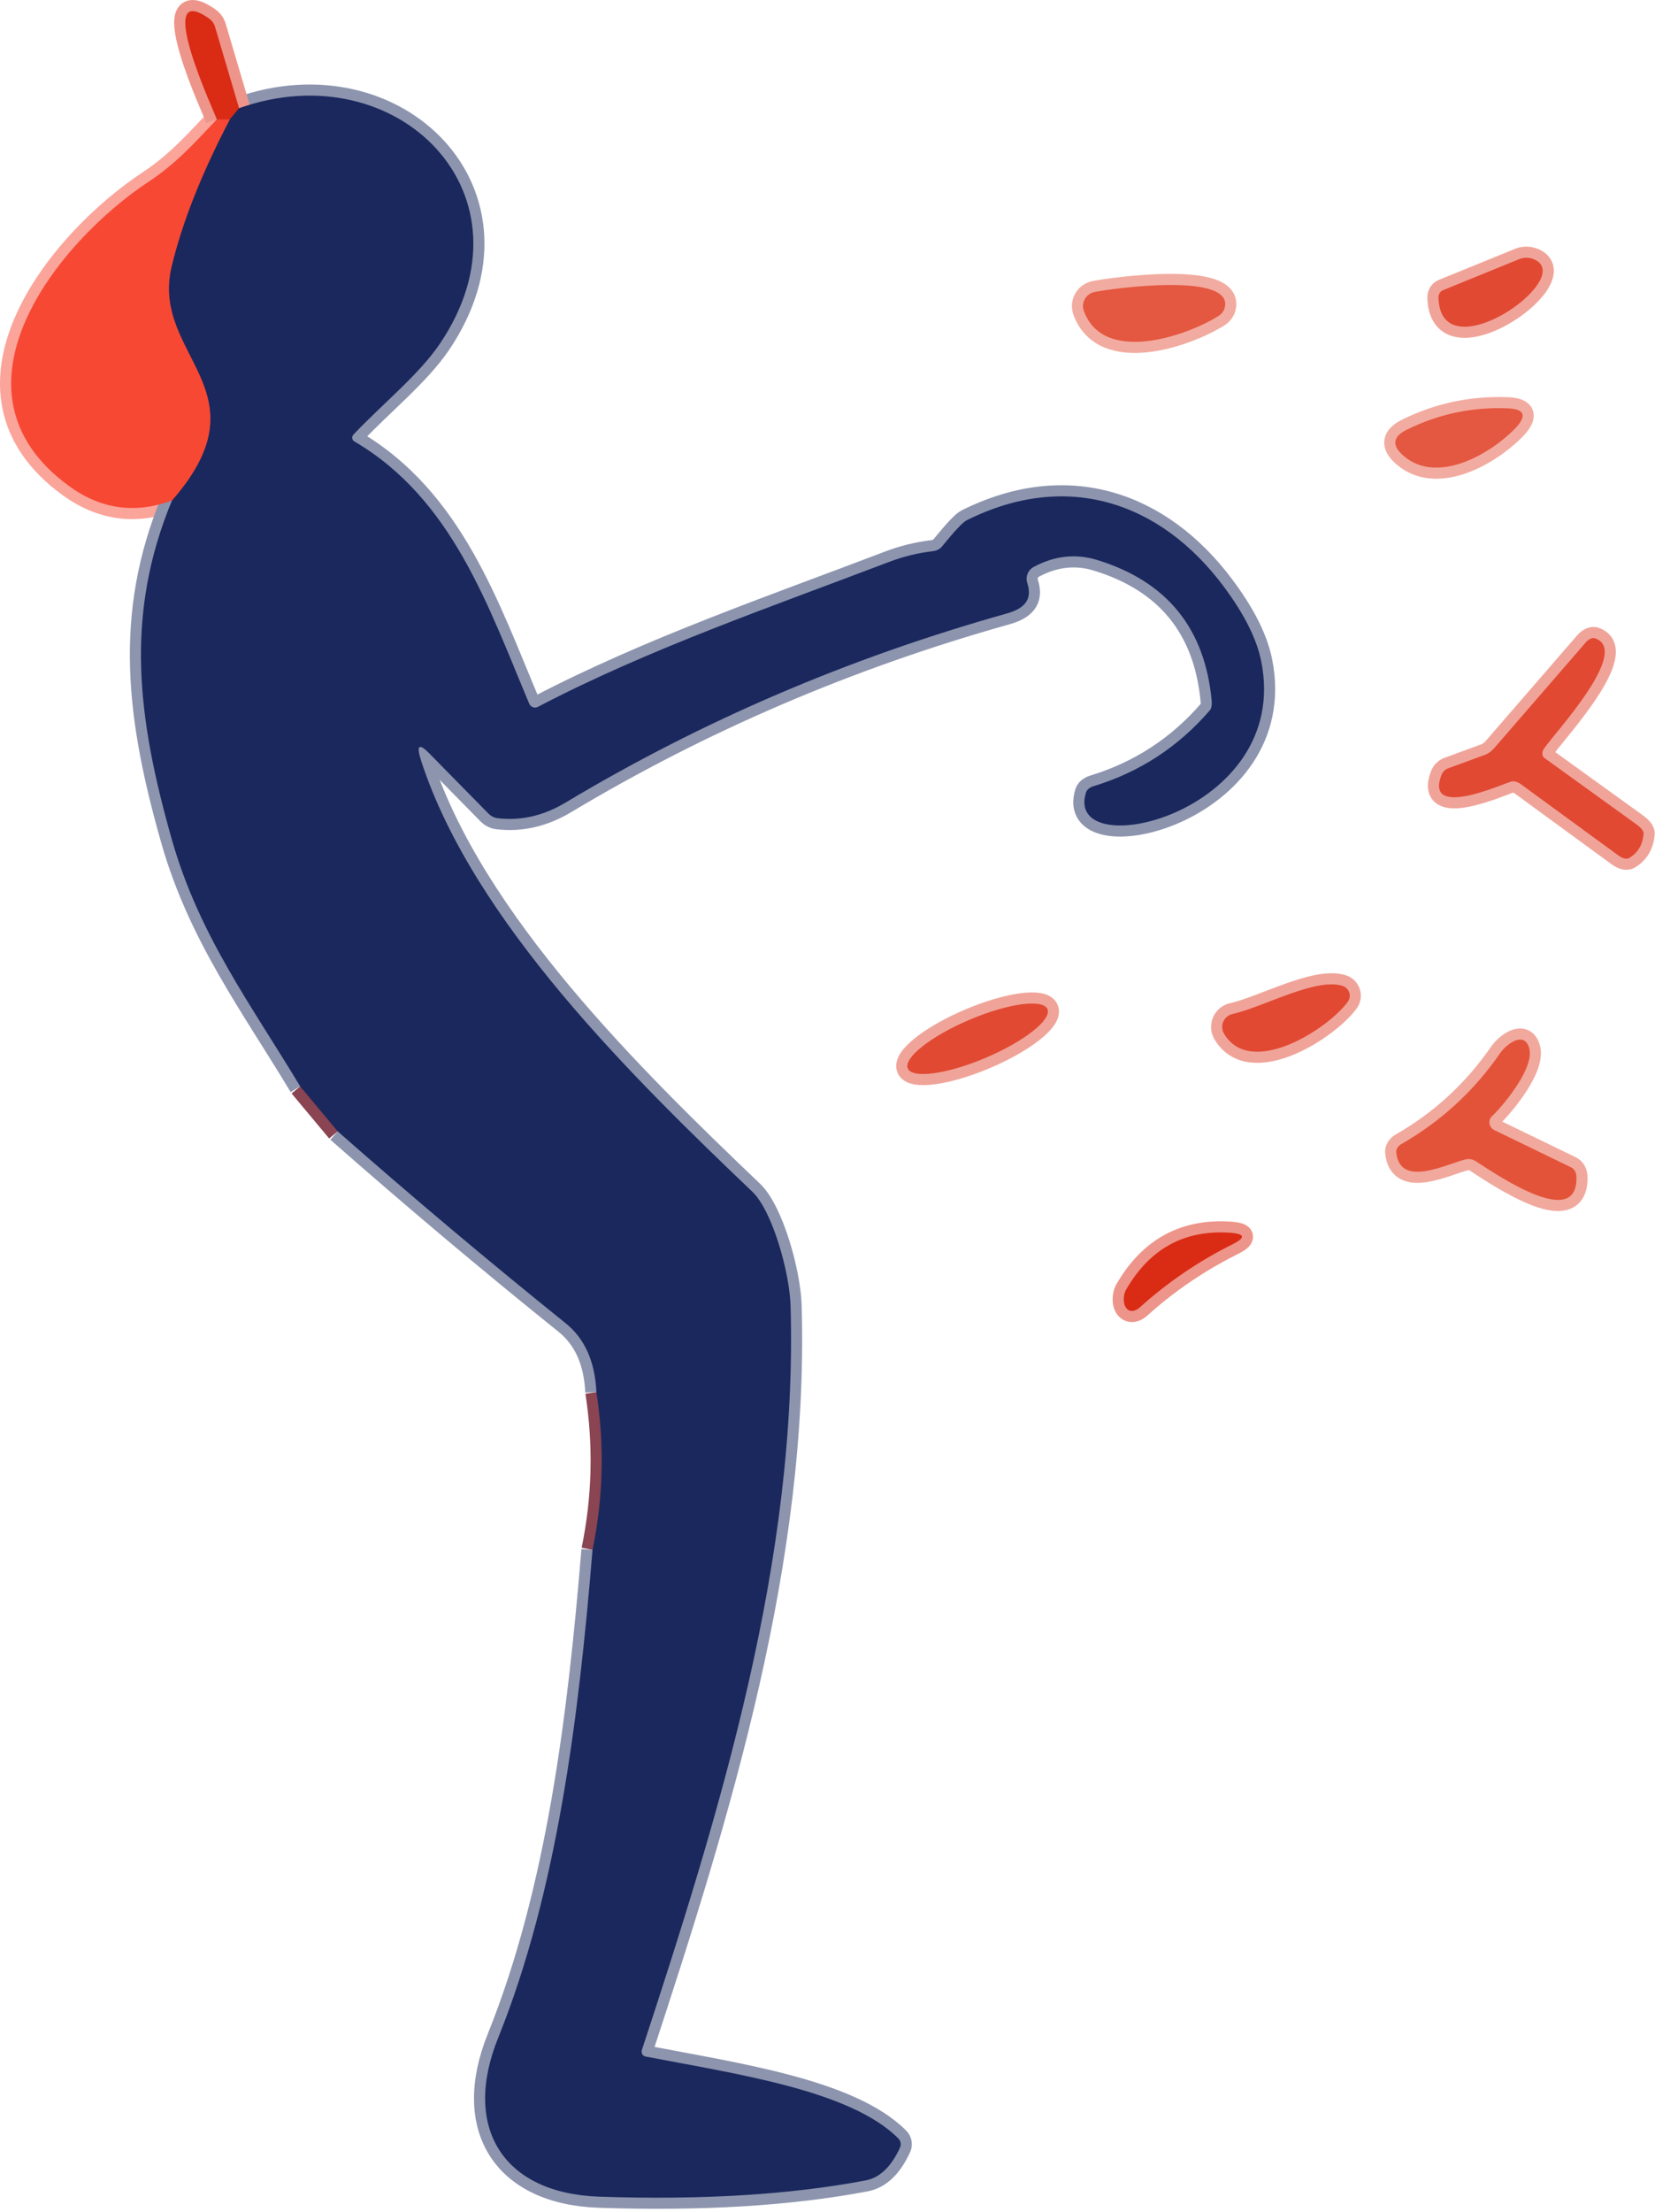 <svg width="149" height="199" viewBox="0 0 149 199" fill="none" xmlns="http://www.w3.org/2000/svg">
<path d="M19.522 10.735C17.582 12.775 15.892 14.685 13.442 16.305C5.172 21.735 -5.558 35.135 6.192 43.715C9.065 45.815 12.162 46.252 15.482 45.025" stroke="#FBA49A" stroke-width="2"/>
<path d="M15.484 45.025C11.184 55.375 12.384 64.675 15.484 75.575C17.944 84.205 22.714 90.555 27.024 97.735" stroke="#8D94AE" stroke-width="2"/>
<path d="M53.343 139.445C52.113 154.355 50.203 170.055 44.843 183.355C41.593 191.395 45.283 197.325 53.933 197.625C63.133 197.938 71.13 197.452 77.923 196.165C79.203 195.925 80.24 194.935 81.033 193.195C81.092 193.062 81.108 192.913 81.079 192.769C81.051 192.624 80.979 192.49 80.873 192.385C76.533 188.025 66.153 186.575 58.113 185.015C58.053 185.005 57.997 184.981 57.947 184.946C57.897 184.91 57.855 184.864 57.824 184.81C57.792 184.756 57.773 184.696 57.766 184.633C57.759 184.57 57.765 184.506 57.783 184.445C64.833 162.975 71.843 140.295 71.173 117.465C71.083 114.455 69.533 108.945 67.743 107.225C56.953 96.935 42.643 82.905 37.933 68.505C37.453 67.045 37.697 66.808 38.663 67.795L43.993 73.215C44.207 73.429 44.478 73.566 44.763 73.605C46.877 73.865 48.933 73.395 50.933 72.195C63.187 64.855 76.41 59.192 90.603 55.205C92.063 54.795 93.013 54.075 92.483 52.445C92.396 52.175 92.406 51.883 92.512 51.62C92.618 51.357 92.813 51.139 93.063 51.005C94.937 49.998 96.837 49.788 98.763 50.375C105.023 52.288 108.463 56.495 109.083 62.995C109.105 63.195 109.102 63.383 109.074 63.541C109.046 63.7 108.994 63.825 108.923 63.905C106.077 67.198 102.583 69.475 98.443 70.735C98.281 70.784 98.135 70.858 98.02 70.95C97.905 71.043 97.824 71.151 97.783 71.265C95.623 77.905 116.293 73.315 113.553 59.525C113.153 57.498 112.02 55.239 110.153 52.745C104.493 45.175 96.073 42.295 87.033 46.805C86.68 46.985 85.943 47.765 84.823 49.145C84.728 49.266 84.607 49.367 84.466 49.442C84.325 49.518 84.168 49.566 84.003 49.585C82.637 49.745 81.307 50.072 80.013 50.565C69.473 54.585 58.433 58.365 48.423 63.595C48.356 63.63 48.281 63.651 48.205 63.657C48.129 63.662 48.052 63.652 47.98 63.627C47.908 63.601 47.842 63.562 47.786 63.51C47.729 63.458 47.684 63.395 47.653 63.325C43.953 54.555 40.733 44.895 31.903 39.715C31.852 39.686 31.807 39.645 31.774 39.595C31.741 39.545 31.72 39.489 31.712 39.429C31.704 39.369 31.71 39.308 31.729 39.25C31.749 39.192 31.781 39.139 31.823 39.095C34.403 36.365 37.693 33.725 39.573 30.965C48.673 17.555 35.793 4.655 21.523 9.735" stroke="#8D94AE" stroke-width="2"/>
<path d="M21.525 9.735L19.365 2.435C19.275 2.118 19.077 1.842 18.805 1.655C13.705 -1.915 19.365 10.255 19.525 10.735" stroke="#ED958A" stroke-width="2"/>
<path d="M21.521 9.735L20.691 10.735" stroke="#7A2A39" stroke-width="2"/>
<path d="M20.693 10.735H19.523" stroke="#E93A25" stroke-width="2"/>
<path d="M53.344 139.445C54.317 134.738 54.434 130.002 53.694 125.235" stroke="#8A4452" stroke-width="2"/>
<path d="M53.692 125.235C53.566 122.495 52.642 120.432 50.922 119.045C43.989 113.472 37.149 107.718 30.402 101.785" stroke="#8D94AE" stroke-width="2"/>
<path d="M30.403 101.785L27.023 97.735" stroke="#8A4452" stroke-width="2"/>
<path d="M15.484 45.025C24.154 35.095 13.524 32.055 15.444 23.995C16.391 20.028 18.141 15.608 20.694 10.735" stroke="#893849" stroke-width="2"/>
<path d="M138.284 23.415C138.05 23.287 137.795 23.21 137.537 23.191C137.279 23.172 137.025 23.211 136.794 23.305L129.894 26.115C129.776 26.166 129.676 26.255 129.607 26.373C129.537 26.49 129.502 26.631 129.504 26.775C129.684 33.545 141.684 25.275 138.284 23.415Z" stroke="#F0A499" stroke-width="2"/>
<path d="M110.254 27.715C111.164 24.435 100.094 25.945 98.524 26.275C98.343 26.314 98.173 26.391 98.024 26.501C97.876 26.612 97.753 26.753 97.663 26.915C97.574 27.077 97.521 27.257 97.507 27.441C97.494 27.626 97.52 27.811 97.584 27.985C99.354 32.785 106.744 30.265 109.674 28.445C109.964 28.265 110.171 28.004 110.254 27.715Z" stroke="#F2ABA0" stroke-width="2"/>
<path d="M135.744 36.735C132.537 36.608 129.51 37.248 126.664 38.655C125.37 39.295 125.28 40.088 126.394 41.035C129.314 43.525 133.894 41.035 136.274 38.685C137.507 37.452 137.33 36.802 135.744 36.735Z" stroke="#F2ABA0" stroke-width="2"/>
<path d="M139.024 67.325C140.054 65.845 146.854 58.545 143.604 57.425C143.49 57.384 143.349 57.397 143.2 57.461C143.052 57.526 142.903 57.639 142.774 57.785L134.534 67.295C134.267 67.602 133.98 67.808 133.674 67.915L130.394 69.115C130.25 69.168 130.119 69.252 130.01 69.361C129.901 69.47 129.817 69.601 129.764 69.745C128.294 73.645 135.024 70.645 136.014 70.325C136.14 70.282 136.288 70.28 136.446 70.319C136.603 70.357 136.764 70.435 136.914 70.545L145.734 76.985C145.906 77.11 146.091 77.197 146.263 77.233C146.434 77.269 146.585 77.252 146.694 77.185C147.487 76.698 147.914 75.958 147.974 74.965C147.98 74.868 147.921 74.739 147.803 74.595C147.685 74.45 147.515 74.297 147.314 74.155L139.034 68.185C138.98 68.147 138.936 68.096 138.907 68.032C138.877 67.969 138.861 67.895 138.86 67.815C138.859 67.735 138.873 67.651 138.901 67.567C138.929 67.482 138.971 67.4 139.024 67.325Z" stroke="#F0A499" stroke-width="2"/>
<path d="M120.873 88.695C118.473 87.925 113.683 90.625 110.963 91.225C110.78 91.266 110.609 91.349 110.465 91.468C110.32 91.587 110.206 91.738 110.131 91.91C110.056 92.081 110.022 92.268 110.033 92.455C110.044 92.642 110.099 92.823 110.193 92.985C112.593 97.055 119.603 92.545 121.343 90.125C121.429 90.006 121.485 89.868 121.508 89.723C121.53 89.578 121.518 89.43 121.472 89.29C121.426 89.151 121.348 89.024 121.244 88.921C121.14 88.817 121.012 88.74 120.873 88.695Z" stroke="#F0A499" stroke-width="2"/>
<path d="M94.299 90.786C94.107 90.332 93.259 90.178 91.944 90.357C90.629 90.537 88.953 91.035 87.286 91.743C85.618 92.451 84.096 93.31 83.053 94.131C82.01 94.953 81.533 95.669 81.725 96.124C81.918 96.578 82.766 96.732 84.081 96.552C85.396 96.373 87.072 95.875 88.739 95.167C90.407 94.459 91.929 93.6 92.972 92.778C94.015 91.957 94.492 91.24 94.299 90.786Z" stroke="#F0A499" stroke-width="2"/>
<path d="M134.542 101.675C134.429 101.621 134.329 101.541 134.253 101.443C134.176 101.345 134.123 101.23 134.1 101.11C134.076 100.989 134.082 100.866 134.117 100.75C134.152 100.634 134.216 100.529 134.302 100.445C135.482 99.305 138.162 96.015 137.672 94.305C137.222 92.705 135.622 93.935 135.062 94.735C132.708 98.148 129.732 100.885 126.132 102.945C125.991 103.026 125.876 103.137 125.8 103.267C125.723 103.396 125.689 103.538 125.702 103.675C126.022 106.945 130.302 104.685 131.952 104.305C132.104 104.27 132.262 104.266 132.416 104.294C132.571 104.321 132.719 104.379 132.852 104.465C135.232 106.015 142.092 110.615 141.922 105.845C141.915 105.661 141.866 105.486 141.78 105.34C141.693 105.193 141.573 105.081 141.432 105.015L134.542 101.675Z" stroke="#F1A99D" stroke-width="2"/>
<path d="M110.742 110.905C106.636 110.625 103.516 112.332 101.382 116.025C101.072 116.565 101.042 117.685 101.722 117.915C101.845 117.958 101.995 117.952 102.154 117.899C102.313 117.846 102.475 117.748 102.622 117.615C105.136 115.355 107.909 113.468 110.942 111.955C112.169 111.348 112.102 110.998 110.742 110.905Z" stroke="#ED958A" stroke-width="2"/>
<path d="M21.525 9.735L20.695 10.735H19.525C19.365 10.255 13.705 -1.915 18.805 1.655C19.077 1.842 19.275 2.118 19.365 2.435L21.525 9.735Z" fill="#DA2B15"/>
<path d="M53.344 139.445C54.318 134.738 54.434 130.001 53.694 125.235C53.568 122.495 52.644 120.431 50.924 119.045C43.991 113.471 37.151 107.718 30.404 101.785L27.024 97.735C22.714 90.555 17.944 84.205 15.484 75.575C12.384 64.675 11.184 55.375 15.484 45.025C24.154 35.095 13.524 32.055 15.444 23.995C16.391 20.028 18.141 15.608 20.694 10.735L21.524 9.735C35.794 4.655 48.674 17.555 39.574 30.965C37.694 33.725 34.404 36.365 31.824 39.095C31.782 39.139 31.75 39.191 31.73 39.249C31.711 39.307 31.705 39.368 31.713 39.428C31.721 39.488 31.742 39.545 31.775 39.595C31.808 39.644 31.852 39.685 31.904 39.715C40.734 44.895 43.954 54.555 47.654 63.325C47.685 63.395 47.73 63.457 47.786 63.509C47.843 63.561 47.909 63.601 47.981 63.626C48.053 63.651 48.13 63.662 48.206 63.656C48.282 63.651 48.357 63.63 48.424 63.595C58.434 58.365 69.474 54.585 80.014 50.565C81.308 50.071 82.638 49.745 84.004 49.585C84.169 49.566 84.326 49.517 84.467 49.442C84.608 49.366 84.729 49.265 84.824 49.145C85.944 47.765 86.681 46.985 87.034 46.805C96.074 42.295 104.494 45.175 110.154 52.745C112.021 55.238 113.154 57.498 113.554 59.525C116.294 73.315 95.624 77.905 97.784 71.265C97.825 71.15 97.906 71.042 98.021 70.95C98.136 70.858 98.282 70.784 98.444 70.735C102.584 69.475 106.078 67.198 108.924 63.905C108.995 63.825 109.047 63.7 109.075 63.541C109.103 63.382 109.106 63.195 109.084 62.995C108.464 56.495 105.024 52.288 98.764 50.375C96.838 49.788 94.938 49.998 93.064 51.005C92.814 51.139 92.619 51.356 92.513 51.619C92.407 51.883 92.397 52.175 92.484 52.445C93.014 54.075 92.064 54.795 90.604 55.205C76.411 59.191 63.188 64.855 50.934 72.195C48.934 73.395 46.878 73.865 44.764 73.605C44.479 73.566 44.208 73.429 43.994 73.215L38.664 67.795C37.698 66.808 37.454 67.045 37.934 68.505C42.644 82.905 56.954 96.935 67.744 107.225C69.534 108.945 71.084 114.455 71.174 117.465C71.844 140.295 64.834 162.975 57.784 184.445C57.766 184.506 57.76 184.57 57.767 184.633C57.774 184.695 57.793 184.756 57.825 184.81C57.856 184.864 57.898 184.91 57.948 184.945C57.998 184.98 58.054 185.004 58.114 185.015C66.154 186.575 76.534 188.025 80.874 192.385C80.98 192.49 81.052 192.624 81.081 192.768C81.109 192.913 81.093 193.061 81.034 193.195C80.241 194.935 79.204 195.925 77.924 196.165C71.131 197.451 63.134 197.938 53.934 197.625C45.284 197.325 41.594 191.395 44.844 183.355C50.204 170.055 52.114 154.355 53.344 139.445Z" fill="#1A285D"/>
<path d="M19.526 10.735H20.696C18.142 15.608 16.392 20.028 15.446 23.995C13.526 32.055 24.156 35.095 15.486 45.025C12.166 46.252 9.069 45.815 6.196 43.715C-5.554 35.135 5.176 21.735 13.446 16.305C15.896 14.685 17.586 12.775 19.526 10.735Z" fill="#F74834"/>
<path d="M138.284 23.415C141.684 25.275 129.684 33.545 129.504 26.775C129.502 26.631 129.537 26.49 129.607 26.373C129.676 26.255 129.776 26.166 129.894 26.115L136.794 23.305C137.025 23.211 137.279 23.172 137.537 23.191C137.795 23.21 138.05 23.287 138.284 23.415Z" fill="#E14933"/>
<path d="M98.524 26.275C100.094 25.945 111.164 24.435 110.254 27.715C110.171 28.004 109.964 28.265 109.674 28.445C106.744 30.265 99.354 32.785 97.584 27.985C97.52 27.811 97.494 27.626 97.507 27.441C97.521 27.257 97.574 27.077 97.663 26.915C97.753 26.753 97.876 26.612 98.024 26.501C98.173 26.391 98.343 26.314 98.524 26.275Z" fill="#E45740"/>
<path d="M135.744 36.735C137.33 36.802 137.507 37.452 136.274 38.685C133.894 41.035 129.314 43.525 126.394 41.035C125.28 40.088 125.37 39.295 126.664 38.655C129.51 37.248 132.537 36.608 135.744 36.735Z" fill="#E45740"/>
<path d="M139.034 68.185L147.314 74.155C147.515 74.297 147.685 74.45 147.803 74.595C147.921 74.739 147.98 74.868 147.974 74.965C147.914 75.958 147.487 76.698 146.694 77.185C146.585 77.252 146.434 77.269 146.263 77.233C146.091 77.197 145.906 77.11 145.734 76.985L136.914 70.545C136.764 70.435 136.603 70.357 136.446 70.319C136.288 70.28 136.14 70.282 136.014 70.325C135.024 70.645 128.294 73.645 129.764 69.745C129.817 69.601 129.901 69.47 130.01 69.361C130.119 69.252 130.25 69.168 130.394 69.115L133.674 67.915C133.98 67.808 134.267 67.602 134.534 67.295L142.774 57.785C142.903 57.639 143.052 57.526 143.2 57.461C143.349 57.397 143.49 57.384 143.604 57.425C146.854 58.545 140.054 65.845 139.024 67.325C138.971 67.4 138.929 67.482 138.901 67.567C138.873 67.651 138.859 67.735 138.86 67.815C138.861 67.895 138.877 67.969 138.907 68.032C138.936 68.096 138.98 68.147 139.034 68.185Z" fill="#E14933"/>
<path d="M120.873 88.695C121.012 88.74 121.14 88.817 121.244 88.921C121.348 89.024 121.426 89.151 121.472 89.29C121.518 89.43 121.53 89.578 121.508 89.723C121.485 89.868 121.429 90.006 121.343 90.125C119.603 92.545 112.593 97.055 110.193 92.985C110.099 92.823 110.044 92.642 110.033 92.455C110.022 92.268 110.056 92.081 110.131 91.91C110.206 91.738 110.32 91.587 110.465 91.468C110.609 91.349 110.78 91.266 110.963 91.225C113.683 90.625 118.473 87.925 120.873 88.695Z" fill="#E14933"/>
<path d="M88.741 95.167C92.213 93.693 94.702 91.732 94.301 90.786C93.9 89.841 90.759 90.269 87.287 91.743C83.815 93.217 81.325 95.178 81.727 96.124C82.128 97.069 85.268 96.641 88.741 95.167Z" fill="#E14933"/>
<path d="M134.546 101.675L141.436 105.015C141.577 105.081 141.697 105.193 141.783 105.34C141.87 105.486 141.919 105.661 141.926 105.845C142.096 110.615 135.236 106.015 132.856 104.465C132.723 104.379 132.575 104.321 132.42 104.294C132.266 104.266 132.108 104.27 131.956 104.305C130.306 104.685 126.026 106.945 125.706 103.675C125.693 103.538 125.727 103.396 125.804 103.267C125.88 103.137 125.995 103.026 126.136 102.945C129.736 100.885 132.712 98.148 135.066 94.735C135.626 93.935 137.226 92.705 137.676 94.305C138.166 96.015 135.486 99.305 134.306 100.445C134.22 100.529 134.156 100.634 134.121 100.75C134.086 100.866 134.08 100.989 134.103 101.11C134.127 101.23 134.179 101.345 134.256 101.443C134.333 101.541 134.433 101.621 134.546 101.675Z" fill="#E3533A"/>
<path d="M110.742 110.905C112.102 110.998 112.169 111.348 110.942 111.955C107.909 113.468 105.136 115.355 102.622 117.615C102.475 117.748 102.313 117.846 102.154 117.899C101.995 117.952 101.845 117.958 101.722 117.915C101.042 117.685 101.072 116.565 101.382 116.025C103.516 112.332 106.636 110.625 110.742 110.905Z" fill="#DA2B15"/>
</svg>
